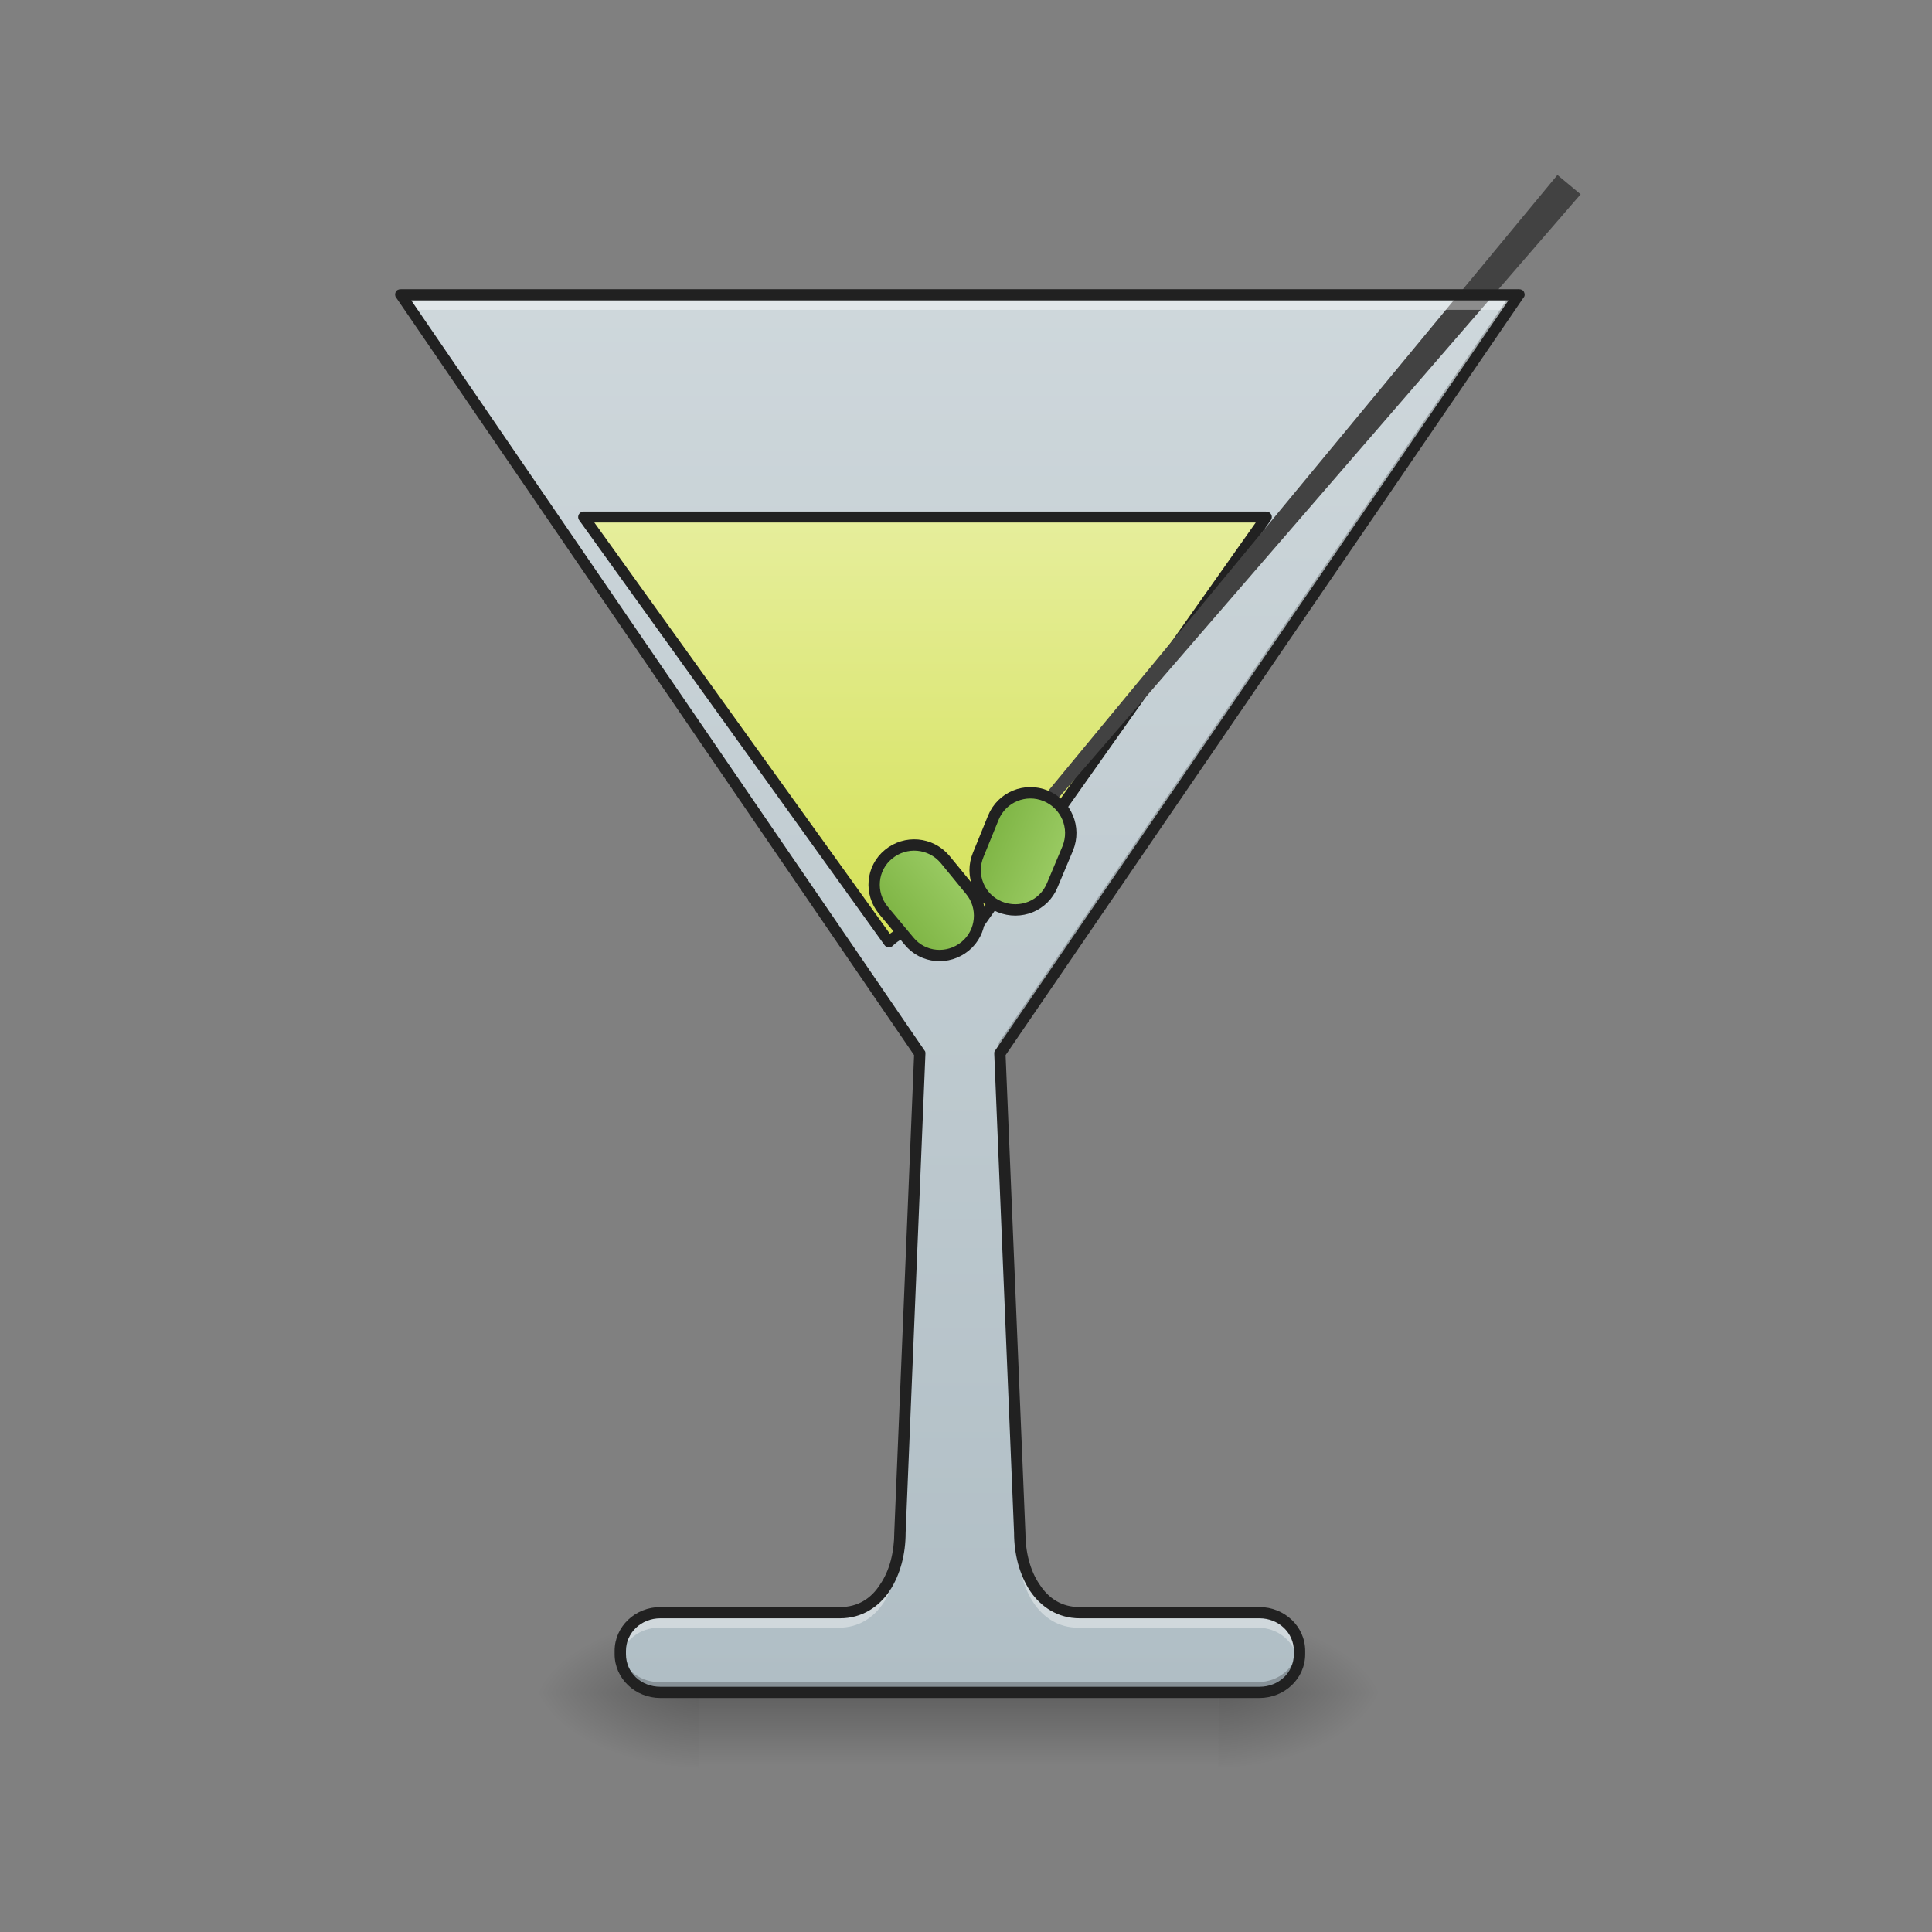 <?xml version="1.0" encoding="UTF-8"?>
<svg xmlns="http://www.w3.org/2000/svg" xmlns:xlink="http://www.w3.org/1999/xlink" width="16pt" height="16pt" viewBox="0 0 16 16" version="1.1">
<rect x="0" y="0" width="16" height="16" fill="#808080" stroke="none"/>
<defs>
<linearGradient id="linear0" gradientUnits="userSpaceOnUse" x1="254" y1="233.5" x2="254" y2="254.667" gradientTransform="matrix(0.031,0,0,0.031,-0,6.719)">
<stop offset="0" style="stop-color:rgb(0%,0%,0%);stop-opacity:0.275;"/>
<stop offset="1" style="stop-color:rgb(0%,0%,0%);stop-opacity:0;"/>
</linearGradient>
<radialGradient id="radial0" gradientUnits="userSpaceOnUse" cx="450.909" cy="189.579" fx="450.909" fy="189.579" r="21.167" gradientTransform="matrix(0,-0.039,-0.07,-0,23.254,31.798)">
<stop offset="0" style="stop-color:rgb(0%,0%,0%);stop-opacity:0.314;"/>
<stop offset="0.222" style="stop-color:rgb(0%,0%,0%);stop-opacity:0.275;"/>
<stop offset="1" style="stop-color:rgb(0%,0%,0%);stop-opacity:0;"/>
</radialGradient>
<radialGradient id="radial1" gradientUnits="userSpaceOnUse" cx="450.909" cy="189.579" fx="450.909" fy="189.579" r="21.167" gradientTransform="matrix(-0,0.039,0.07,0,-7.377,-3.764)">
<stop offset="0" style="stop-color:rgb(0%,0%,0%);stop-opacity:0.314;"/>
<stop offset="0.222" style="stop-color:rgb(0%,0%,0%);stop-opacity:0.275;"/>
<stop offset="1" style="stop-color:rgb(0%,0%,0%);stop-opacity:0;"/>
</radialGradient>
<radialGradient id="radial2" gradientUnits="userSpaceOnUse" cx="450.909" cy="189.579" fx="450.909" fy="189.579" r="21.167" gradientTransform="matrix(-0,-0.039,0.07,-0,-7.377,31.798)">
<stop offset="0" style="stop-color:rgb(0%,0%,0%);stop-opacity:0.314;"/>
<stop offset="0.222" style="stop-color:rgb(0%,0%,0%);stop-opacity:0.275;"/>
<stop offset="1" style="stop-color:rgb(0%,0%,0%);stop-opacity:0;"/>
</radialGradient>
<radialGradient id="radial3" gradientUnits="userSpaceOnUse" cx="450.909" cy="189.579" fx="450.909" fy="189.579" r="21.167" gradientTransform="matrix(0,0.039,-0.07,0,23.254,-3.764)">
<stop offset="0" style="stop-color:rgb(0%,0%,0%);stop-opacity:0.314;"/>
<stop offset="0.222" style="stop-color:rgb(0%,0%,0%);stop-opacity:0.275;"/>
<stop offset="1" style="stop-color:rgb(0%,0%,0%);stop-opacity:0;"/>
</radialGradient>
<linearGradient id="linear1" gradientUnits="userSpaceOnUse" x1="254" y1="233.5" x2="254" y2="-147.5" gradientTransform="matrix(0.031,0,0,0.031,0.011,6.719)">
<stop offset="0" style="stop-color:rgb(69.02%,74.51%,77.255%);stop-opacity:1;"/>
<stop offset="1" style="stop-color:rgb(81.176%,84.706%,86.275%);stop-opacity:1;"/>
</linearGradient>
<linearGradient id="linear2" gradientUnits="userSpaceOnUse" x1="960" y1="975.118" x2="960" y2="535.118" >
<stop offset="0" style="stop-color:rgb(83.137%,88.235%,34.118%);stop-opacity:1;"/>
<stop offset="1" style="stop-color:rgb(90.196%,93.333%,61.176%);stop-opacity:1;"/>
</linearGradient>
<linearGradient id="linear3" gradientUnits="userSpaceOnUse" x1="241.917" y1="16.542" x2="266.083" y2="16.542" gradientTransform="matrix(1,0,0,1,-80.32,158.859)">
<stop offset="0" style="stop-color:rgb(48.627%,70.196%,25.882%);stop-opacity:1;"/>
<stop offset="1" style="stop-color:rgb(61.176%,80%,39.608%);stop-opacity:1;"/>
</linearGradient>
<linearGradient id="linear4" gradientUnits="userSpaceOnUse" x1="241.917" y1="16.542" x2="266.083" y2="16.542" gradientTransform="matrix(1,0,0,1,-0.558,-109.955)">
<stop offset="0" style="stop-color:rgb(48.627%,70.196%,25.882%);stop-opacity:1;"/>
<stop offset="1" style="stop-color:rgb(61.176%,80%,39.608%);stop-opacity:1;"/>
</linearGradient>
</defs>
<g id="surface1">
<path style=" stroke:none;fill-rule:nonzero;fill:url(#linear0);" d="M 5.789 14.016 L 10.09 14.016 L 10.09 14.68 L 5.789 14.68 Z M 5.789 14.016 "/>
<path style=" stroke:none;fill-rule:nonzero;fill:url(#radial0);" d="M 10.09 14.016 L 11.41 14.016 L 11.41 13.355 L 10.09 13.355 Z M 10.09 14.016 "/>
<path style=" stroke:none;fill-rule:nonzero;fill:url(#radial1);" d="M 5.789 14.016 L 4.465 14.016 L 4.465 14.68 L 5.789 14.68 Z M 5.789 14.016 "/>
<path style=" stroke:none;fill-rule:nonzero;fill:url(#radial2);" d="M 5.789 14.016 L 4.465 14.016 L 4.465 13.355 L 5.789 13.355 Z M 5.789 14.016 "/>
<path style=" stroke:none;fill-rule:nonzero;fill:url(#radial3);" d="M 10.09 14.016 L 11.41 14.016 L 11.41 14.68 L 10.09 14.68 Z M 10.09 14.016 "/>
<path style=" stroke:none;fill-rule:nonzero;fill:url(#linear1);" d="M 3.32 2.441 L 7.617 8.727 L 7.453 12.695 C 7.453 13.023 7.289 13.355 6.957 13.355 L 5.469 13.355 C 5.285 13.355 5.137 13.496 5.137 13.672 L 5.137 13.699 C 5.137 13.875 5.285 14.016 5.469 14.016 L 10.43 14.016 C 10.613 14.016 10.762 13.875 10.762 13.699 L 10.762 13.672 C 10.762 13.496 10.613 13.355 10.43 13.355 L 8.941 13.355 C 8.609 13.355 8.445 13.023 8.445 12.695 L 8.281 8.727 L 12.578 2.441 Z M 3.32 2.441 "/>
<path style="fill-rule:nonzero;fill:url(#linear2);stroke-width:11.339;stroke-linecap:square;stroke-linejoin:round;stroke:rgb(12.941%,12.941%,12.941%);stroke-opacity:1;stroke-miterlimit:4;" d="M 604.194 535.225 L 920.227 975.025 C 940.068 955.184 980.221 955.184 1000.062 975.025 L 1310.899 535.225 Z M 604.194 535.225 " transform="matrix(0.008,0,0,0.008,0,0)"/>
<path style=" stroke:none;fill-rule:nonzero;fill:rgb(25.882%,25.882%,25.882%);fill-opacity:1;" d="M 13.09 1.609 L 8.113 7.363 L 8.051 7.312 C 9.738 5.27 11.453 3.195 12.898 1.449 Z M 13.09 1.609 "/>
<path style="fill-rule:nonzero;fill:url(#linear3);stroke-width:3;stroke-linecap:square;stroke-linejoin:round;stroke:rgb(12.941%,12.941%,12.941%);stroke-opacity:1;stroke-miterlimit:4;" d="M 173.651 159.526 C 179.508 159.567 184.244 164.225 184.299 170.163 L 184.209 180.725 C 184.248 186.486 179.509 191.318 173.652 191.277 C 167.795 191.236 163.059 186.577 163.1 180.72 L 163.095 170.078 C 163.136 164.221 167.794 159.485 173.651 159.526 Z M 173.651 159.526 " transform="matrix(0.024,-0.02,0.02,0.024,0,6.719)"/>
<path style="fill-rule:nonzero;fill:url(#linear4);stroke-width:3;stroke-linecap:square;stroke-linejoin:round;stroke:rgb(12.941%,12.941%,12.941%);stroke-opacity:1;stroke-miterlimit:4;" d="M 253.439 -109.278 C 259.265 -109.268 264.044 -104.624 264.082 -98.683 L 264.025 -88.097 C 264.015 -82.271 259.323 -77.608 253.381 -77.569 C 247.555 -77.579 242.892 -82.271 242.902 -88.097 L 242.844 -98.635 C 242.805 -104.576 247.613 -109.287 253.439 -109.278 Z M 253.439 -109.278 " transform="matrix(0.029,0.012,-0.012,0.029,0,6.719)"/>
<path style=" stroke:none;fill-rule:nonzero;fill:rgb(100%,100%,100%);fill-opacity:0.392;" d="M 3.309 2.398 L 3.422 2.566 L 12.457 2.566 L 12.57 2.398 Z M 7.602 8.84 L 7.441 12.652 C 7.441 12.984 7.277 13.316 6.945 13.316 L 5.457 13.316 C 5.273 13.316 5.125 13.457 5.125 13.633 L 5.125 13.66 C 5.125 13.684 5.129 13.707 5.133 13.73 C 5.168 13.586 5.297 13.48 5.457 13.48 L 6.945 13.48 C 7.277 13.48 7.441 13.148 7.441 12.82 L 7.609 8.852 Z M 8.277 8.84 L 8.27 8.852 L 8.434 12.82 C 8.434 13.148 8.602 13.48 8.93 13.48 L 10.418 13.48 C 10.578 13.48 10.711 13.586 10.742 13.73 C 10.746 13.707 10.75 13.684 10.75 13.66 L 10.75 13.633 C 10.75 13.457 10.602 13.316 10.418 13.316 L 8.93 13.316 C 8.602 13.316 8.434 12.984 8.434 12.652 Z M 8.277 8.84 "/>
<path style=" stroke:none;fill-rule:nonzero;fill:rgb(0%,0%,0%);fill-opacity:0.235;" d="M 3.309 2.441 L 7.605 8.719 L 7.609 8.637 L 3.367 2.441 Z M 12.508 2.441 L 8.27 8.637 L 8.273 8.719 L 12.57 2.441 Z M 5.129 13.645 C 5.129 13.652 5.125 13.66 5.125 13.672 L 5.125 13.699 C 5.125 13.875 5.273 14.016 5.457 14.016 L 10.418 14.016 C 10.602 14.016 10.75 13.875 10.75 13.699 L 10.75 13.672 C 10.75 13.66 10.75 13.652 10.75 13.645 C 10.734 13.805 10.594 13.93 10.418 13.93 L 5.457 13.93 C 5.285 13.93 5.145 13.805 5.129 13.645 Z M 5.129 13.645 "/>
<path style=" stroke:none;fill-rule:nonzero;fill:rgb(12.941%,12.941%,12.941%);fill-opacity:1;" d="M 3.32 2.395 C 3.301 2.395 3.285 2.402 3.277 2.418 C 3.27 2.434 3.27 2.453 3.281 2.465 L 7.57 8.738 L 7.406 12.691 C 7.406 12.852 7.367 13.008 7.289 13.121 C 7.215 13.238 7.105 13.309 6.957 13.309 L 5.469 13.309 C 5.262 13.309 5.09 13.469 5.09 13.672 L 5.09 13.699 C 5.09 13.902 5.262 14.062 5.469 14.062 L 10.43 14.062 C 10.637 14.062 10.809 13.902 10.809 13.699 L 10.809 13.672 C 10.809 13.469 10.637 13.309 10.43 13.309 L 8.941 13.309 C 8.793 13.309 8.684 13.238 8.609 13.121 C 8.531 13.008 8.492 12.852 8.492 12.695 L 8.328 8.738 L 12.617 2.465 C 12.629 2.453 12.629 2.434 12.621 2.418 C 12.613 2.402 12.598 2.395 12.578 2.395 Z M 3.406 2.488 L 12.492 2.488 L 8.242 8.699 C 8.234 8.707 8.234 8.715 8.234 8.727 L 8.398 12.695 C 8.398 12.867 8.441 13.039 8.531 13.176 C 8.621 13.309 8.762 13.402 8.941 13.402 L 10.43 13.402 C 10.59 13.402 10.715 13.523 10.715 13.672 L 10.715 13.699 C 10.715 13.852 10.59 13.969 10.43 13.969 L 5.469 13.969 C 5.309 13.969 5.184 13.852 5.184 13.699 L 5.184 13.672 C 5.184 13.523 5.309 13.402 5.469 13.402 L 6.957 13.402 C 7.137 13.402 7.277 13.309 7.367 13.176 C 7.457 13.039 7.5 12.867 7.5 12.695 L 7.664 8.727 C 7.664 8.715 7.664 8.707 7.656 8.699 Z M 3.406 2.488 "/>
</g>
</svg>
